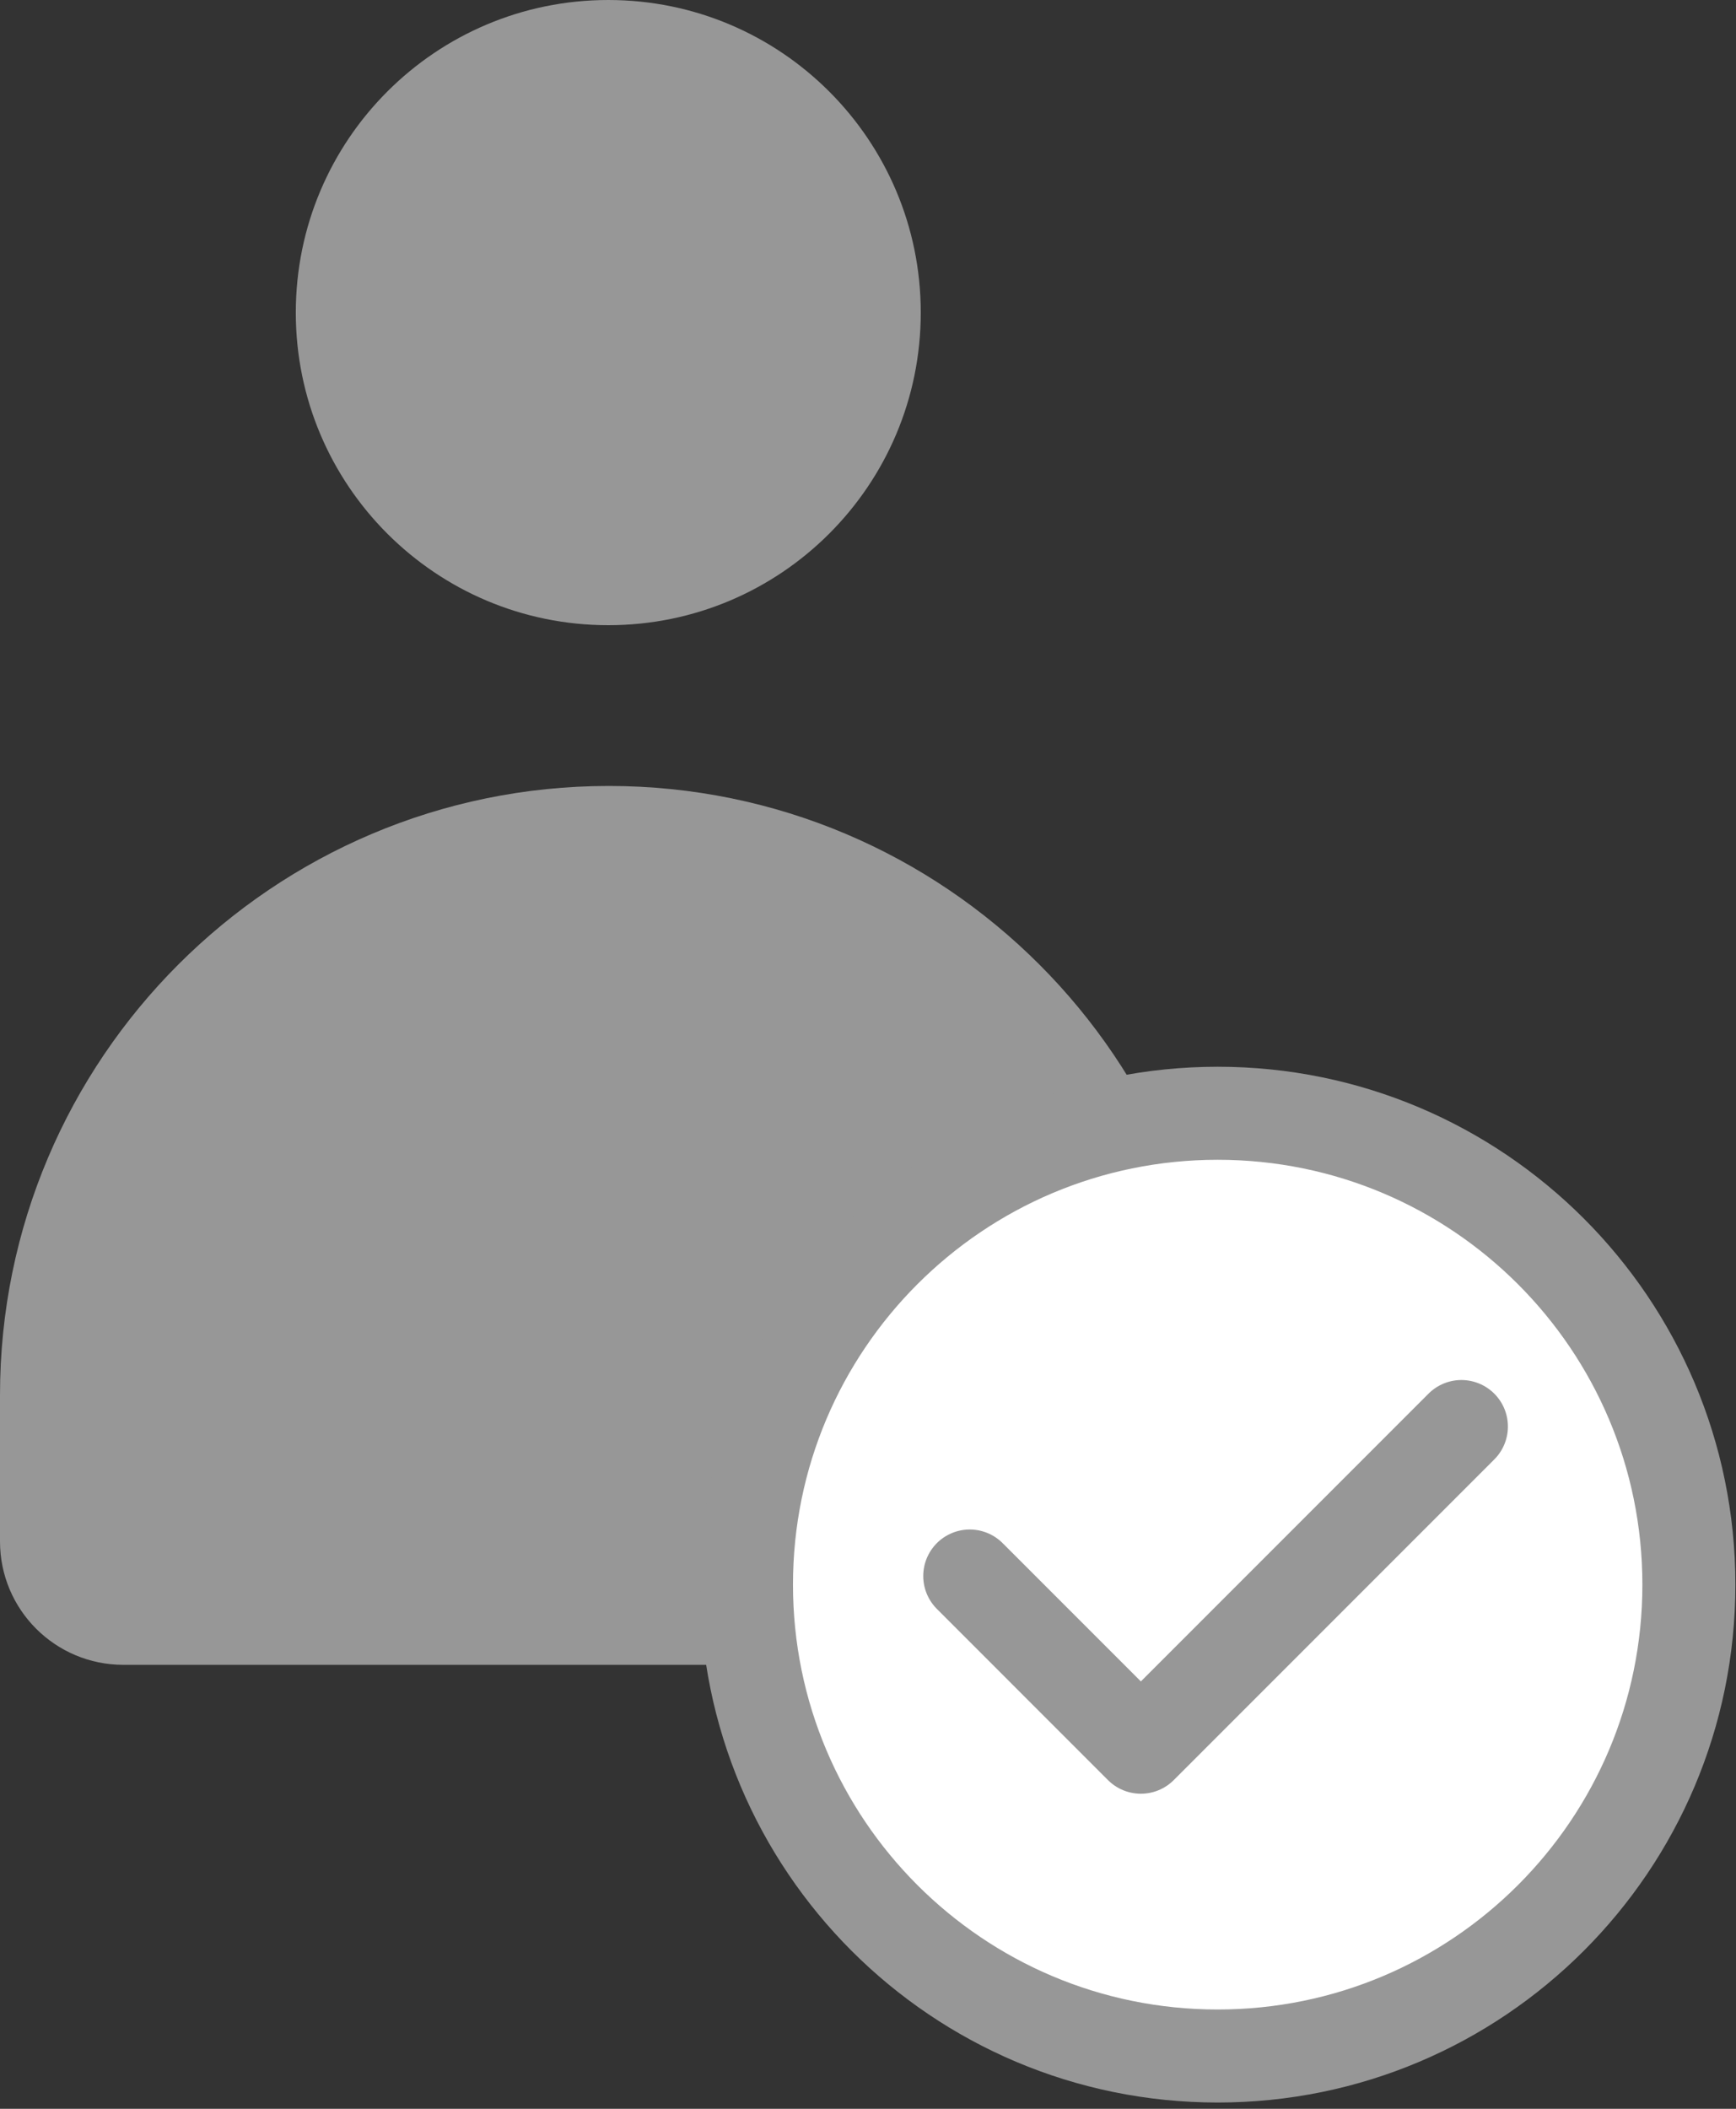 <svg width="28" height="34" viewBox="0 0 28 34" fill="none" xmlns="http://www.w3.org/2000/svg">
<rect x="0" y="0" width="28" height="34" fill="#333333" stroke="none"/>
<path d="M9.811 10.08C12.594 10.08 14.851 7.824 14.851 5.04C14.851 2.256 12.594 0 9.811 0C7.027 0 4.771 2.256 4.771 5.04C4.771 7.824 7.027 10.08 9.811 10.08Z" fill="#979797"/>
<path d="M9.82 12.672C15.24 12.672 19.64 17.072 19.64 22.492V24.852C19.64 25.952 18.75 26.842 17.65 26.842H1.99C0.89 26.842 0 25.952 0 24.852V22.492C0 17.072 4.4 12.672 9.82 12.672Z" fill="#979797"/>
<path d="M19.64 33.149C23.837 33.149 27.24 29.747 27.24 25.549C27.24 21.352 23.837 17.949 19.64 17.949C15.443 17.949 12.04 21.352 12.04 25.549C12.04 29.747 15.443 33.149 19.64 33.149Z" fill="white" stroke="#979797" stroke-width="1.5" stroke-miterlimit="10"/>
<path d="M15.641 25.41L18.401 28.17L23.571 23" stroke="#979797" stroke-width="1.5" stroke-linecap="round" stroke-linejoin="round"/>
</svg>
